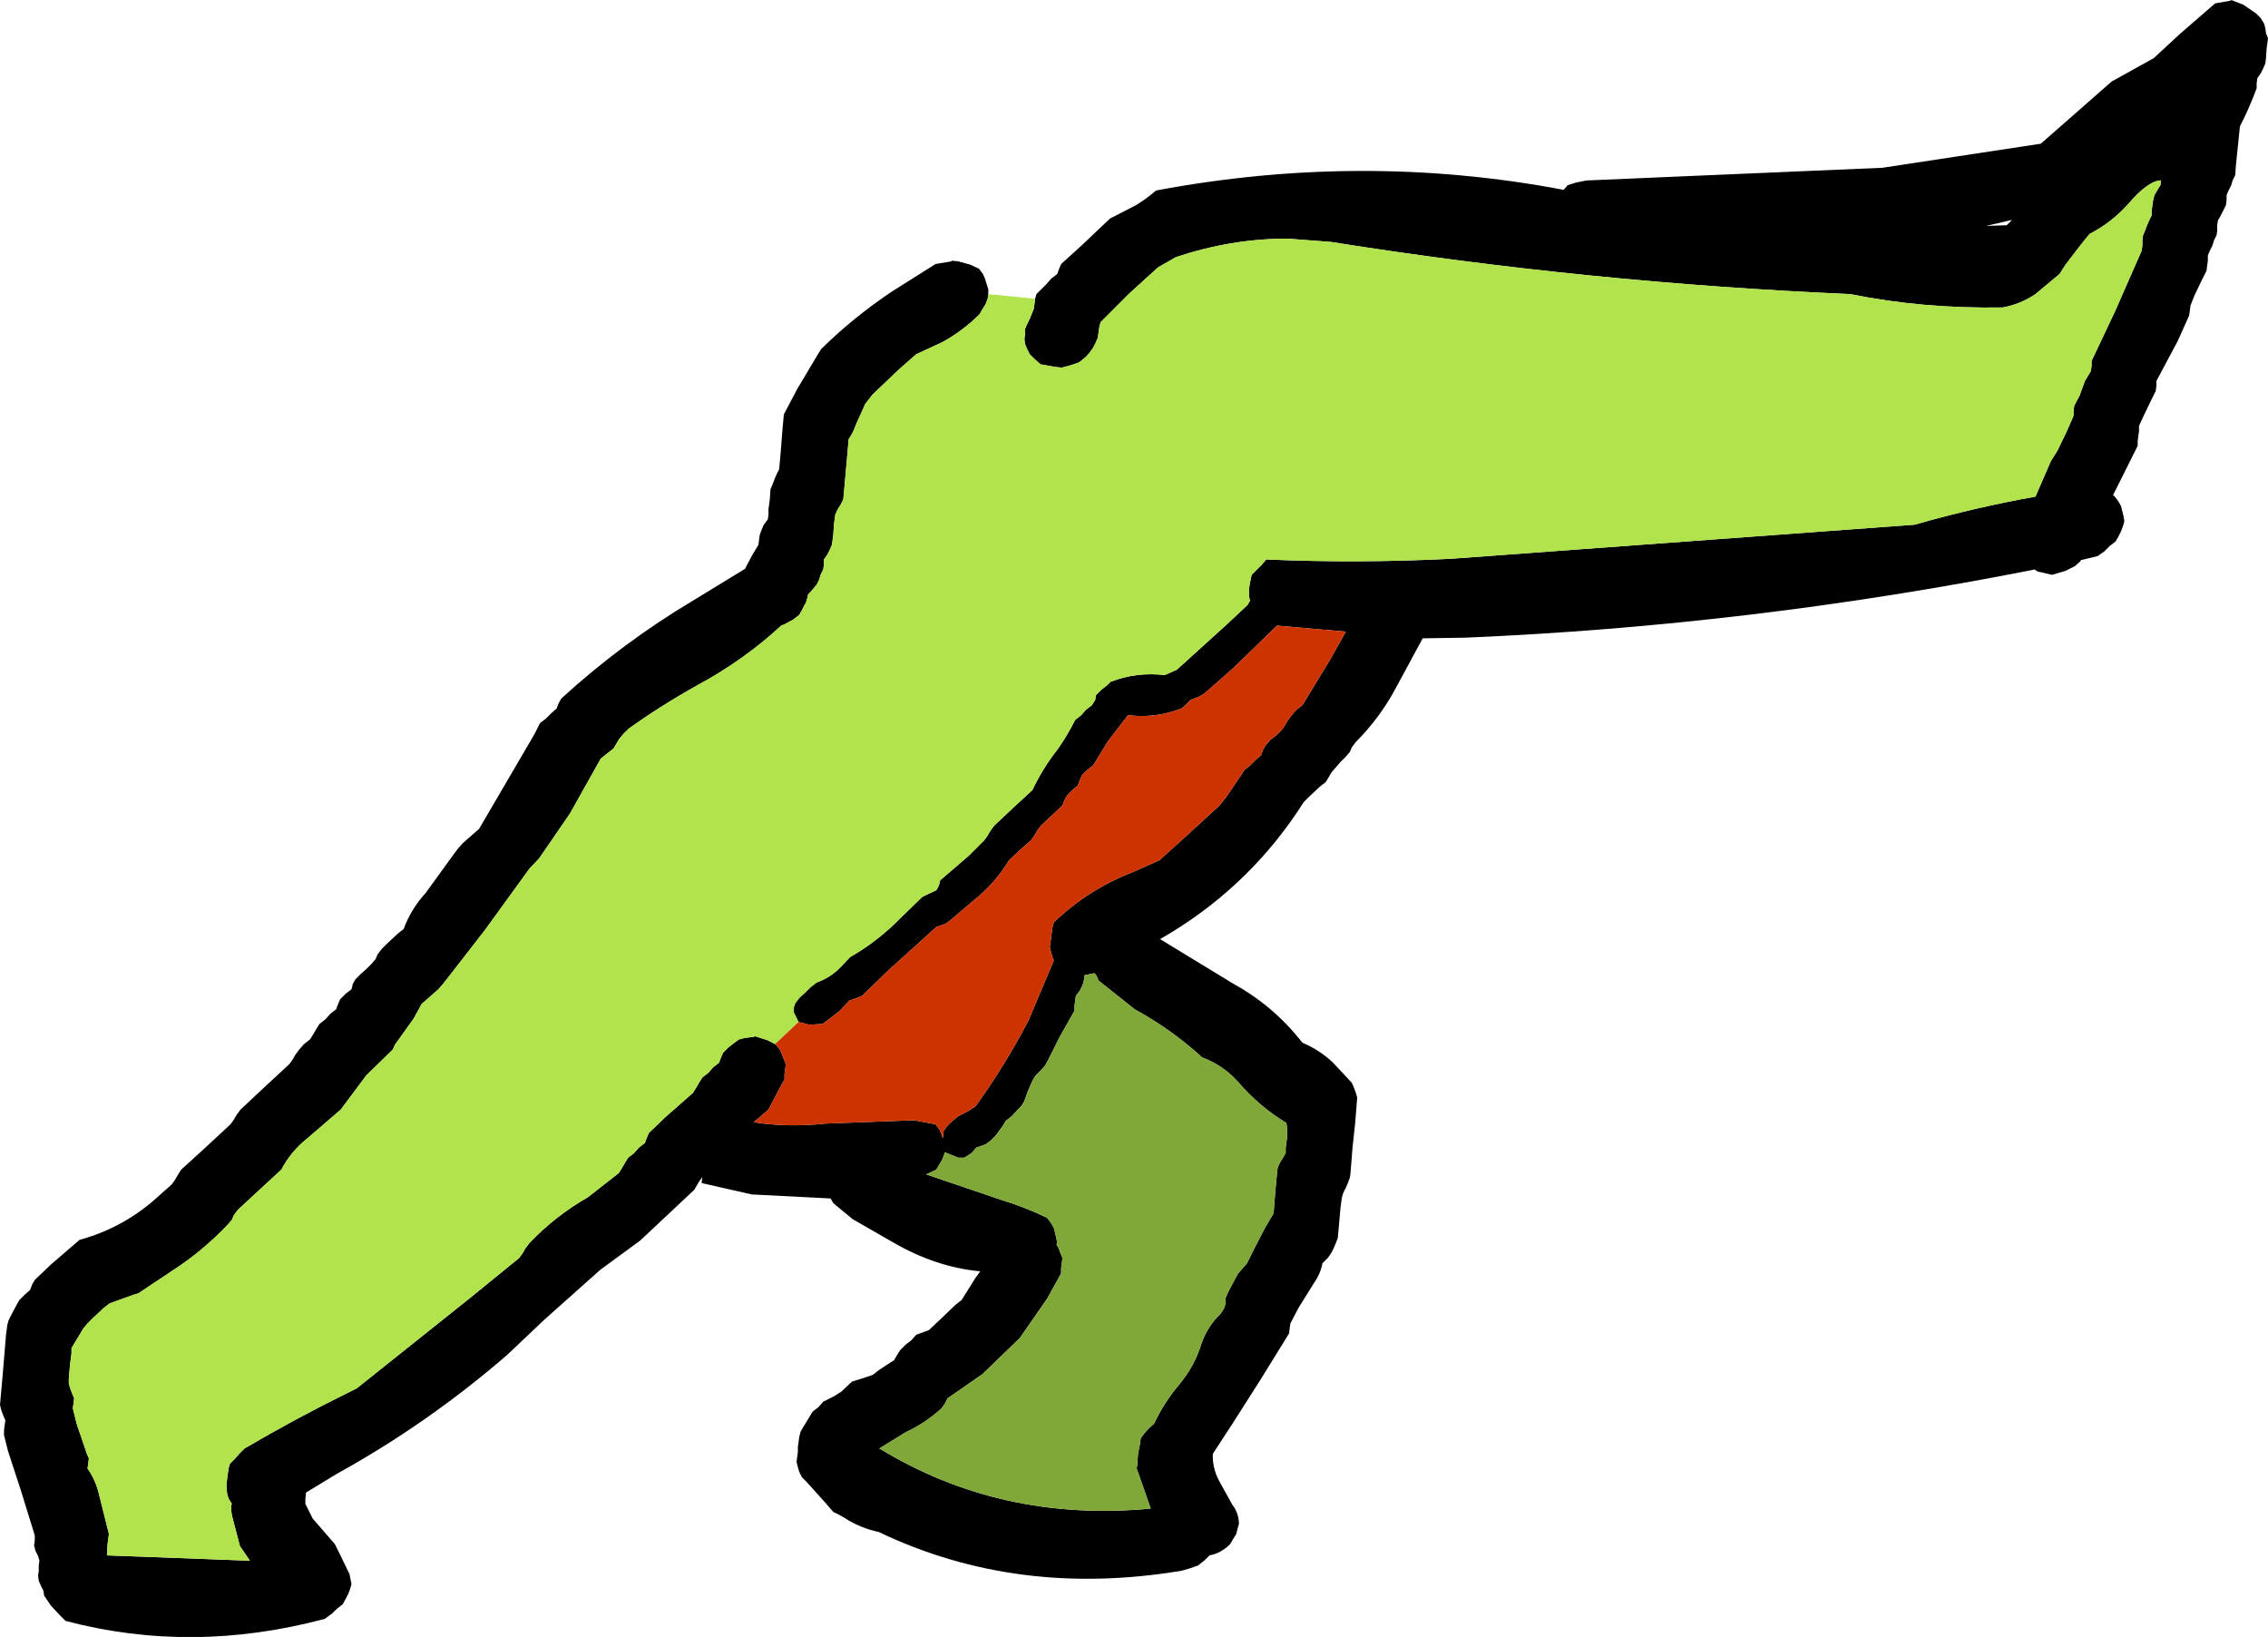 <?xml version="1.0" encoding="UTF-8" standalone="no"?>
<svg xmlns:ffdec="https://www.free-decompiler.com/flash" xmlns:xlink="http://www.w3.org/1999/xlink" ffdec:objectType="shape" height="122.45px" width="169.7px" xmlns="http://www.w3.org/2000/svg">
  <g transform="matrix(1.0, 0.0, 0.0, 1.0, 373.9, 35.5)">
    <path d="M-296.45 -13.15 L-296.35 -13.5 -296.0 -13.85 -295.6 -14.25 -295.25 -14.65 -294.8 -15.0 -294.65 -15.4 -294.5 -15.75 -292.85 -17.25 -290.85 -19.15 -288.9 -20.15 Q-288.1 -20.65 -287.4 -21.25 -271.95 -24.15 -256.9 -21.3 L-256.6 -21.65 -255.95 -21.85 -255.2 -22.0 -233.05 -22.95 -221.2 -24.75 -215.9 -29.4 -212.75 -31.15 -210.75 -33.0 -208.15 -35.25 -207.0 -35.45 -206.95 -35.5 -206.05 -35.15 -205.1 -34.5 -204.75 -34.15 -204.5 -33.75 -204.4 -33.4 -204.35 -33.0 -204.2 -32.65 -204.25 -32.25 -204.3 -31.9 -204.35 -31.15 -204.4 -30.75 -204.55 -30.4 -204.75 -30.0 -205.0 -29.65 -205.05 -29.25 -205.05 -28.9 Q-205.6 -27.4 -206.3 -26.05 L-206.6 -23.15 -206.65 -22.4 -206.85 -22.0 -206.95 -21.65 -207.15 -21.25 -207.3 -20.9 -207.3 -20.5 -207.35 -20.15 -207.55 -19.75 -207.75 -19.35 -207.95 -19.0 -208.0 -18.65 -208.0 -18.25 -208.05 -17.9 -208.25 -17.5 -208.35 -17.15 -208.55 -16.75 -208.7 -16.4 -208.7 -16.0 -208.75 -15.65 -208.8 -15.25 -209.15 -14.55 -209.7 -13.4 -210.0 -12.65 -210.05 -12.25 -210.1 -11.9 -210.95 -10.0 -212.55 -7.0 -212.55 -6.65 -212.6 -6.25 -212.95 -5.55 -213.5 -4.4 -213.85 -3.65 -213.85 -3.25 -213.9 -2.9 -213.95 -2.5 -213.95 -2.15 -215.25 0.45 -215.8 1.55 -215.7 1.6 -215.4 2.0 -215.2 2.35 -215.0 3.15 -214.95 3.5 -215.05 3.85 -215.2 4.25 -215.4 4.65 -215.6 5.0 -216.05 5.35 -216.45 5.75 -216.95 6.1 -218.2 6.4 -218.25 6.5 -218.65 6.85 -219.35 7.2 -220.35 7.5 -221.45 7.25 -221.65 7.1 Q-242.9 11.3 -264.25 12.2 L-267.45 12.25 -269.45 15.95 Q-270.65 18.2 -272.45 20.0 L-272.75 20.4 -272.9 20.75 -273.2 21.1 -273.6 21.5 -274.25 22.25 -274.7 23.0 -275.15 23.35 -275.95 24.1 -276.35 24.5 Q-280.15 30.5 -286.25 34.25 L-287.1 34.75 -281.6 38.1 Q-278.6 39.75 -276.45 42.5 -275.15 43.05 -274.15 44.0 L-272.75 45.5 -272.6 45.85 -272.45 46.25 -272.35 46.6 -272.5 48.5 -272.7 50.35 -272.85 52.25 -272.9 52.6 -273.05 53.0 -273.2 53.35 -273.4 53.75 -273.5 54.1 -273.6 54.85 -273.7 56.0 -273.8 57.1 -273.95 57.5 -274.1 57.85 -274.3 58.25 -274.55 58.6 -274.95 59.0 Q-275.1 59.8 -275.6 60.5 L-276.75 62.35 -277.35 63.5 -277.4 63.85 -277.45 64.25 -279.55 67.65 -281.65 70.95 -283.15 73.25 Q-283.2 74.2 -282.75 75.15 L-281.7 77.05 Q-281.2 77.7 -281.2 78.5 L-281.3 78.85 -281.4 79.25 -281.65 79.65 -281.85 80.0 Q-282.55 80.7 -283.4 80.85 L-283.75 81.2 -284.25 81.6 -284.8 81.8 -285.5 82.0 Q-297.8 84.05 -308.15 79.1 -309.55 78.8 -310.7 78.05 -311.1 77.8 -311.55 77.6 L-312.2 76.85 -313.55 75.35 -313.9 75.0 -314.1 74.6 -314.2 74.25 -314.3 73.85 -314.25 73.5 -314.2 73.1 -314.2 72.75 -314.1 72.0 -314.0 71.6 -313.8 71.25 -313.55 70.85 -313.1 70.1 -312.65 69.75 -312.3 69.35 -311.5 68.95 -310.95 68.6 -310.15 67.85 -309.5 67.65 -308.6 67.35 -308.15 67.0 -307.55 66.6 -307.0 66.25 -306.8 65.9 -306.55 65.5 -306.15 65.1 -305.7 64.75 -305.35 64.35 -304.4 64.0 -303.6 63.25 -302.4 62.1 -301.95 61.75 -300.95 60.15 -300.55 59.6 Q-303.85 59.3 -307.05 57.45 L-310.1 55.7 -311.55 54.5 -311.75 54.15 -317.65 53.85 -321.4 53.0 -321.35 52.55 -321.6 52.9 -321.95 53.5 -326.0 57.3 -329.0 59.5 -333.15 63.2 -335.95 65.85 Q-341.9 71.0 -348.7 74.75 L-351.0 76.15 -351.05 76.6 -351.05 77.0 -350.5 78.1 -348.85 80.0 -348.5 80.7 -347.75 82.25 -347.6 83.0 -347.7 83.35 -347.85 83.75 -348.25 84.5 -348.7 84.85 -349.05 85.2 -349.6 85.6 Q-359.55 88.25 -369.0 85.75 L-369.4 85.35 -370.1 84.6 -370.6 83.85 -370.65 83.5 -370.85 83.1 -371.0 82.75 -371.05 82.35 -371.0 82.0 -371.0 81.6 -370.95 81.25 -371.05 80.9 -371.25 80.5 -371.35 80.1 -371.3 79.75 -371.3 79.35 -372.35 75.95 -373.3 73.05 -373.6 71.85 -373.6 71.5 -373.55 71.1 -373.5 70.75 -373.65 70.4 -373.8 70.0 -373.9 69.6 -373.7 67.35 -373.45 64.35 -373.35 63.6 -373.25 63.25 -373.05 62.85 -372.65 62.1 -372.45 61.75 -372.05 61.35 -371.65 61.0 -371.5 60.6 -371.3 60.25 -370.1 59.1 -367.95 57.25 Q-364.5 56.3 -361.9 53.85 L-361.05 53.1 -360.8 52.75 -360.6 52.4 -360.35 52.0 -358.7 50.5 -356.65 48.6 -356.4 48.25 -356.2 47.9 -355.9 47.5 -354.3 46.0 -352.25 44.1 -352.0 43.75 -351.8 43.4 -351.5 43.0 -351.15 42.6 -350.7 42.25 -350.45 41.85 -350.25 41.5 -350.0 41.1 -349.55 40.75 -349.2 40.35 -348.75 40.0 -348.6 39.6 -348.45 39.25 -348.05 38.85 -347.6 38.5 -347.5 38.1 -347.3 37.75 -346.9 37.35 -346.5 37.0 -346.1 36.6 -345.8 36.25 -345.65 35.9 -345.35 35.5 -344.95 35.1 -344.15 34.35 -343.7 34.0 Q-343.15 32.5 -342.05 31.3 L-339.95 28.4 -339.65 28.0 -339.3 27.6 -338.45 26.85 -338.05 26.5 -335.8 22.65 -333.9 19.4 -333.5 18.6 -333.05 18.25 -332.65 17.85 -332.25 17.5 -332.1 17.1 -331.9 16.75 Q-327.3 12.55 -322.0 9.4 L-318.15 7.05 -318.0 6.75 -317.6 6.0 -317.15 5.25 -317.1 4.85 -317.05 4.5 -316.9 4.1 -316.75 3.75 -316.45 3.35 -316.4 3.0 -316.4 2.6 -316.3 1.85 -316.25 1.1 -316.1 0.75 -315.95 0.35 -315.8 0.0 -315.6 -0.4 -315.5 -1.5 -315.35 -3.4 -315.25 -4.5 -314.25 -6.4 -312.7 -9.0 -312.45 -9.4 Q-310.0 -11.8 -307.15 -13.7 L-303.9 -15.75 -302.7 -15.95 -302.7 -16.0 -302.2 -15.95 -301.3 -15.7 -300.65 -15.4 -300.35 -15.0 -300.2 -14.65 -299.95 -13.85 -299.95 -13.5 -300.0 -13.15 -300.15 -12.75 -300.4 -12.35 -300.6 -12.0 Q-301.85 -10.75 -303.4 -9.9 L-305.35 -9.0 -306.6 -7.9 -308.6 -6.0 -309.15 -5.3 -309.85 -3.75 Q-310.05 -3.15 -310.4 -2.65 L-310.5 -1.5 -310.7 0.75 -310.8 1.85 -311.0 2.25 -311.25 2.65 -311.4 3.0 -311.45 3.35 -311.5 3.75 -311.55 4.5 -311.65 5.25 -311.8 5.6 -312.0 6.0 -312.25 6.35 -312.25 6.75 -312.3 7.1 -312.5 7.5 -312.6 7.85 -312.8 8.25 -313.1 8.6 -313.45 9.0 -313.45 9.05 -313.5 9.25 -313.5 9.3 -313.55 9.35 Q-313.55 9.55 -313.7 9.75 L-313.9 10.15 -314.1 10.5 -314.55 10.85 -315.2 11.2 -315.45 11.3 Q-318.2 13.85 -321.7 15.75 -324.4 17.25 -326.85 19.0 L-327.25 19.4 -327.55 19.75 -328.0 20.5 -328.45 20.85 -328.95 21.25 -331.25 25.35 -333.55 28.7 -334.3 29.5 -337.6 34.05 -340.2 37.4 -340.75 38.1 -341.1 38.5 -341.95 39.25 -342.35 39.6 -342.95 40.7 -344.35 42.65 -344.5 43.0 -346.5 44.95 -348.4 47.5 -350.9 49.65 Q-352.15 50.65 -352.85 52.0 L-354.05 53.1 -356.1 55.0 -356.4 55.4 -356.55 55.75 -356.85 56.1 Q-358.75 58.1 -361.0 59.55 L-363.55 61.25 -363.9 61.35 -365.7 62.0 -366.15 62.35 -366.95 63.1 -367.35 63.5 -367.65 63.85 -368.1 64.6 -368.55 65.35 -368.55 65.75 -368.65 66.5 -368.75 67.6 -368.75 68.0 -368.65 68.35 -368.5 68.75 -368.35 69.1 -368.4 69.5 -368.45 69.85 -368.15 71.05 -367.4 73.25 -367.25 73.6 -367.3 74.0 -367.35 74.35 Q-366.75 75.2 -366.5 76.25 L-365.75 79.25 -365.85 80.0 -365.9 80.85 -355.2 81.25 -355.95 80.15 -356.55 77.85 -356.6 77.5 -356.6 77.1 -356.55 77.0 -356.8 76.6 -356.9 76.25 -356.95 75.85 -356.95 75.5 -356.9 75.1 -356.8 74.35 -356.7 74.0 -356.35 73.65 -356.0 73.25 -355.6 72.85 Q-351.85 70.65 -348.0 68.75 L-347.2 68.35 -338.8 61.65 -335.05 58.6 -334.8 58.25 -334.6 57.9 -334.3 57.5 Q-332.35 55.45 -329.9 54.05 L-327.6 52.25 -327.35 51.85 -327.15 51.5 -326.9 51.1 -326.45 50.75 -326.1 50.35 -325.65 50.0 -325.5 49.6 -325.35 49.25 -324.15 48.1 -322.05 46.25 -321.8 45.85 -321.6 45.5 -321.35 45.1 -320.9 44.75 -320.55 44.35 -320.1 44.0 -319.95 43.6 -319.8 43.25 -319.4 42.85 -318.95 42.5 -318.6 42.25 -318.2 42.15 -317.45 42.05 -317.45 42.0 -316.5 42.3 -315.9 42.6 -315.55 43.0 -315.4 43.35 -315.1 44.1 -315.15 44.5 -315.2 44.85 -315.2 45.25 -315.4 45.6 -315.8 46.35 -316.4 47.5 -317.5 48.45 Q-314.9 48.85 -312.15 48.55 L-305.5 48.3 -303.9 48.6 -303.6 49.0 -303.45 49.35 -303.35 49.65 -303.3 49.1 -303.05 48.75 -302.65 48.35 -302.2 48.0 -301.35 47.55 -300.9 47.25 Q-298.7 44.2 -296.95 40.85 L-295.05 36.35 -295.15 36.1 -295.25 35.75 -295.35 35.35 -295.3 35.0 -295.25 34.6 -295.15 33.85 -295.05 33.5 Q-292.45 31.0 -289.05 29.7 L-287.15 28.85 -285.1 27.0 -282.65 24.75 -282.1 24.05 -281.05 22.5 -280.8 22.1 -280.35 21.75 -279.95 21.35 -279.55 21.0 -279.4 20.6 -279.2 20.25 -278.85 19.85 -278.4 19.5 -278.0 19.1 -277.75 18.75 -277.55 18.4 -277.25 18.0 -276.9 17.6 -276.45 17.25 -274.35 13.8 -273.2 11.75 -278.35 11.3 -281.7 14.55 -283.75 16.35 -284.15 16.6 -284.8 16.85 -285.2 17.25 -285.5 17.5 Q-287.45 18.25 -289.5 18.0 L-291.0 19.95 -292.1 21.75 -292.55 22.1 -292.95 22.5 -293.1 22.85 -293.25 23.25 -293.65 23.6 -294.05 24.0 -294.25 24.35 -294.4 24.75 -295.2 25.5 -296.0 26.25 -296.3 26.65 -296.5 27.0 -296.75 27.35 -297.6 28.1 -298.4 28.85 Q-299.45 30.6 -301.1 31.9 L-302.8 33.35 -303.15 33.6 -303.85 33.85 -307.55 37.2 -309.4 39.0 -309.65 39.1 -310.35 39.35 -311.1 40.15 -312.35 41.1 -313.35 41.15 -314.15 40.95 -314.5 40.25 -314.5 39.85 -314.4 39.55 -314.05 39.1 -313.65 38.75 -313.25 38.35 -312.8 38.0 Q-311.8 37.65 -311.0 36.85 L-310.3 36.1 Q-308.2 34.9 -306.5 33.15 L-304.9 31.6 -304.5 31.4 -303.85 31.1 -303.65 30.75 -303.55 30.35 -301.4 28.5 -300.25 27.35 -300.0 27.0 -299.8 26.65 -299.5 26.25 -297.9 24.75 -296.65 23.6 Q-295.9 22.0 -294.8 20.6 -294.05 19.55 -293.45 18.35 L-293.0 18.0 -292.65 17.6 -292.2 17.25 -291.95 16.85 -291.9 16.5 -291.5 16.1 -291.05 15.75 -290.8 15.5 Q-288.85 14.75 -286.75 15.0 L-285.85 14.6 -282.15 11.25 -280.55 9.75 -280.35 9.4 -280.4 9.35 -280.45 9.0 -280.45 8.6 -280.4 8.25 -280.25 7.5 -279.9 7.15 -279.5 6.75 -279.15 6.35 Q-272.35 6.65 -265.35 6.3 L-230.65 3.75 Q-226.1 2.45 -221.6 1.65 L-220.45 -1.0 -219.95 -1.8 -219.25 -3.25 -218.75 -4.4 -218.75 -4.75 -218.7 -5.15 -218.3 -5.9 -217.9 -7.0 -217.45 -7.75 -217.4 -8.15 -217.4 -8.5 -215.65 -12.2 -213.65 -16.75 -213.6 -17.15 -213.6 -17.5 -213.55 -17.9 -213.4 -18.25 -213.25 -18.65 -213.1 -19.0 -212.9 -19.4 -212.9 -19.75 -212.85 -20.15 -212.8 -20.5 -212.7 -20.9 -212.5 -21.25 -212.25 -21.65 -212.2 -22.0 Q-213.15 -22.0 -214.65 -20.25 -215.9 -18.85 -217.55 -18.0 L-218.2 -17.2 -219.35 -15.7 -219.8 -15.0 -221.6 -13.5 Q-222.7 -12.75 -224.05 -12.5 -230.05 -12.4 -235.45 -13.5 -255.1 -14.35 -274.3 -17.4 L-277.55 -17.65 Q-281.8 -17.65 -285.95 -16.25 L-286.55 -15.9 -287.25 -15.5 -289.4 -13.55 -291.55 -11.4 -291.65 -11.0 -291.7 -10.65 -291.75 -10.25 -291.9 -9.9 -292.1 -9.5 -292.35 -9.15 -292.65 -8.8 -293.15 -8.4 -293.7 -8.2 -294.45 -8.0 -294.95 -8.05 -296.05 -8.25 -296.5 -8.65 -296.85 -9.0 -297.05 -9.4 -297.2 -9.75 -297.25 -10.15 -297.2 -10.5 -297.2 -10.9 -297.05 -11.25 -296.85 -11.65 -296.55 -12.4 -296.5 -12.75 -296.45 -13.15 M-223.35 -19.05 L-225.3 -18.6 -223.75 -18.65 -223.35 -19.05 M-277.65 48.5 Q-279.65 47.3 -281.25 45.45 -282.35 44.2 -283.95 43.6 -286.25 41.5 -289.0 40.0 L-291.7 37.85 -291.85 37.5 -292.0 37.3 -292.25 37.35 -292.75 37.45 -292.8 37.85 -292.9 38.2 -293.1 38.6 -293.4 39.0 -293.45 39.35 -293.5 39.75 -293.5 40.1 -294.6 42.05 -295.5 43.85 -295.7 44.2 -296.05 44.6 -296.45 45.0 -296.65 45.35 -297.0 46.15 -297.25 46.85 -297.45 47.2 -298.2 48.0 -298.65 48.35 -298.85 48.7 -299.4 49.45 -299.8 49.85 -300.15 50.1 -300.85 50.35 -301.2 50.75 -301.5 50.95 -301.75 51.1 -302.2 51.1 -303.2 50.7 -303.25 50.85 -303.4 51.25 -303.85 52.0 -304.6 52.35 -299.0 54.25 Q-297.2 54.8 -295.55 55.6 L-295.25 56.0 -295.05 56.35 -294.85 57.15 -294.8 57.5 -294.85 57.6 -294.7 57.85 -294.55 58.25 -294.4 58.6 -294.45 59.0 -294.5 59.35 -294.5 59.75 -295.55 61.65 -297.6 64.6 -300.4 67.3 -303.0 69.1 -303.2 69.5 -303.45 69.85 Q-304.65 70.95 -306.15 71.65 L-308.1 72.85 Q-299.0 78.4 -287.8 77.35 L-288.2 76.2 -288.85 74.35 -288.8 74.0 -288.75 73.25 -288.6 72.5 -288.55 72.1 -288.3 71.75 -287.95 71.35 -287.55 71.0 Q-286.8 69.4 -285.65 68.05 -284.5 66.65 -284.0 65.0 -283.55 63.7 -282.55 62.75 L-282.3 62.35 -282.2 62.0 -282.2 61.6 -282.05 61.25 -281.85 60.85 -281.45 60.1 -281.25 59.75 -280.9 59.35 -280.6 59.0 -280.05 57.9 -279.25 56.35 -278.6 55.25 -278.55 54.5 -278.45 53.35 -278.35 52.25 -278.3 51.85 -278.15 51.5 -277.9 51.1 -277.7 50.75 -277.7 50.35 -277.6 49.6 -277.6 48.85 -277.65 48.5" fill="#000000" fill-rule="evenodd" stroke="none"/>
    <path d="M-299.95 -13.5 L-296.45 -13.15 -296.5 -12.75 -296.55 -12.4 -296.85 -11.65 -297.05 -11.25 -297.2 -10.9 -297.2 -10.5 -297.25 -10.15 -297.2 -9.75 -297.05 -9.4 -296.85 -9.0 -296.5 -8.65 -296.05 -8.25 -294.95 -8.05 -294.45 -8.0 -293.7 -8.2 -293.15 -8.4 -292.65 -8.8 -292.35 -9.15 -292.1 -9.5 -291.9 -9.9 -291.75 -10.25 -291.7 -10.65 -291.65 -11.0 -291.55 -11.4 -289.4 -13.55 -287.25 -15.5 -286.55 -15.9 -285.95 -16.25 Q-281.8 -17.65 -277.55 -17.65 L-274.3 -17.4 Q-255.1 -14.35 -235.45 -13.5 -230.05 -12.4 -224.05 -12.5 -222.7 -12.75 -221.6 -13.5 L-219.8 -15.0 -219.35 -15.7 -218.2 -17.2 -217.55 -18.0 Q-215.9 -18.85 -214.65 -20.25 -213.15 -22.0 -212.2 -22.0 L-212.25 -21.65 -212.5 -21.25 -212.7 -20.9 -212.8 -20.5 -212.85 -20.15 -212.9 -19.75 -212.9 -19.4 -213.1 -19.0 -213.25 -18.65 -213.4 -18.25 -213.55 -17.9 -213.6 -17.5 -213.6 -17.15 -213.65 -16.75 -215.65 -12.2 -217.4 -8.5 -217.4 -8.15 -217.45 -7.75 -217.9 -7.0 -218.3 -5.9 -218.7 -5.15 -218.75 -4.75 -218.75 -4.4 -219.25 -3.25 -219.95 -1.8 -220.45 -1.0 -221.6 1.65 Q-226.1 2.45 -230.65 3.75 L-265.35 6.3 Q-272.35 6.65 -279.15 6.35 L-279.5 6.75 -279.9 7.15 -280.25 7.5 -280.4 8.25 -280.45 8.6 -280.45 9.0 -280.4 9.35 -280.35 9.4 -280.55 9.75 -282.15 11.25 -285.85 14.6 -286.75 15.0 Q-288.85 14.75 -290.8 15.5 L-291.05 15.75 -291.5 16.1 -291.9 16.5 -291.95 16.85 -292.2 17.25 -292.65 17.6 -293.0 18.0 -293.45 18.35 Q-294.05 19.55 -294.8 20.6 -295.9 22.0 -296.65 23.6 L-297.9 24.75 -299.5 26.25 -299.8 26.65 -300.0 27.0 -300.25 27.35 -301.4 28.5 -303.55 30.35 -303.65 30.75 -303.85 31.1 -304.5 31.4 -304.9 31.6 -306.5 33.15 Q-308.2 34.9 -310.3 36.1 L-311.0 36.85 Q-311.8 37.65 -312.8 38.0 L-313.25 38.35 -313.65 38.75 -314.05 39.1 -314.4 39.55 -314.5 39.85 -314.5 40.25 -314.15 40.95 -315.9 42.6 -316.5 42.3 -317.45 42.0 -317.45 42.05 -318.2 42.15 -318.6 42.25 -318.95 42.5 -319.4 42.85 -319.8 43.25 -319.95 43.6 -320.1 44.0 -320.55 44.35 -320.9 44.75 -321.35 45.1 -321.6 45.5 -321.8 45.85 -322.05 46.25 -324.15 48.1 -325.35 49.25 -325.5 49.6 -325.65 50.0 -326.1 50.35 -326.45 50.75 -326.9 51.1 -327.15 51.5 -327.35 51.85 -327.6 52.25 -329.9 54.05 Q-332.35 55.45 -334.3 57.5 L-334.6 57.9 -334.8 58.25 -335.05 58.6 -338.8 61.65 -347.2 68.35 -348.0 68.75 Q-351.85 70.65 -355.6 72.85 L-356.0 73.25 -356.35 73.65 -356.7 74.0 -356.8 74.35 -356.9 75.1 -356.95 75.5 -356.95 75.85 -356.9 76.25 -356.8 76.6 -356.55 77.0 -356.6 77.1 -356.6 77.5 -356.55 77.85 -355.95 80.15 -355.2 81.25 -365.9 80.85 -365.85 80.0 -365.75 79.25 -366.5 76.25 Q-366.75 75.2 -367.35 74.35 L-367.3 74.0 -367.25 73.6 -367.4 73.25 -368.15 71.05 -368.45 69.85 -368.4 69.5 -368.35 69.1 -368.5 68.75 -368.65 68.35 -368.75 68.0 -368.75 67.6 -368.65 66.5 -368.55 65.75 -368.55 65.35 -368.1 64.6 -367.65 63.85 -367.35 63.5 -366.95 63.1 -366.15 62.35 -365.7 62.0 -363.9 61.35 -363.55 61.25 -361.0 59.55 Q-358.75 58.1 -356.85 56.1 L-356.55 55.75 -356.4 55.4 -356.1 55.0 -354.05 53.1 -352.85 52.0 Q-352.15 50.65 -350.9 49.65 L-348.4 47.5 -346.5 44.95 -344.5 43.0 -344.35 42.65 -342.95 40.7 -342.35 39.6 -341.95 39.25 -341.1 38.5 -340.75 38.1 -340.2 37.4 -337.6 34.05 -334.3 29.5 -333.55 28.7 -331.25 25.35 -328.95 21.25 -328.45 20.85 -328.0 20.5 -327.55 19.75 -327.25 19.4 -326.85 19.0 Q-324.4 17.25 -321.7 15.75 -318.2 13.85 -315.45 11.3 L-315.2 11.2 -314.55 10.85 -314.1 10.5 -313.9 10.15 -313.7 9.75 Q-313.55 9.55 -313.55 9.35 L-313.5 9.3 -313.5 9.25 -313.45 9.05 -313.45 9.0 -313.1 8.6 -312.8 8.25 -312.6 7.85 -312.5 7.5 -312.3 7.1 -312.25 6.75 -312.25 6.35 -312.0 6.0 -311.8 5.6 -311.65 5.25 -311.55 4.5 -311.5 3.75 -311.45 3.35 -311.4 3.0 -311.25 2.65 -311.0 2.25 -310.8 1.85 -310.7 0.75 -310.5 -1.5 -310.4 -2.65 Q-310.05 -3.15 -309.85 -3.75 L-309.15 -5.3 -308.6 -6.0 -306.6 -7.9 -305.35 -9.0 -303.4 -9.9 Q-301.85 -10.75 -300.6 -12.0 L-300.4 -12.35 -300.15 -12.75 -300.0 -13.15 -299.95 -13.5" fill="#b1e34d" fill-rule="evenodd" stroke="none"/>
    <path d="M-314.15 40.95 L-313.35 41.15 -312.35 41.1 -311.1 40.15 -310.35 39.35 -309.65 39.1 -309.4 39.0 -307.55 37.2 -303.85 33.85 -303.15 33.6 -302.8 33.35 -301.1 31.9 Q-299.45 30.6 -298.4 28.85 L-297.6 28.1 -296.75 27.35 -296.5 27.0 -296.3 26.65 -296.0 26.25 -295.2 25.5 -294.4 24.75 -294.25 24.35 -294.05 24.0 -293.65 23.6 -293.25 23.25 -293.1 22.85 -292.95 22.5 -292.55 22.1 -292.1 21.75 -291.0 19.95 -289.5 18.0 Q-287.45 18.25 -285.5 17.5 L-285.2 17.25 -284.8 16.85 -284.15 16.6 -283.75 16.35 -281.7 14.55 -278.35 11.3 -273.2 11.75 -274.35 13.8 -276.45 17.25 -276.9 17.6 -277.25 18.0 -277.55 18.4 -277.75 18.75 -278.0 19.1 -278.4 19.5 -278.85 19.85 -279.2 20.25 -279.4 20.6 -279.55 21.0 -279.95 21.35 -280.35 21.75 -280.8 22.1 -281.05 22.5 -282.1 24.05 -282.65 24.75 -285.1 27.0 -287.15 28.85 -289.05 29.7 Q-292.45 31.0 -295.05 33.5 L-295.15 33.85 -295.25 34.6 -295.3 35.0 -295.35 35.35 -295.25 35.75 -295.15 36.1 -295.05 36.35 -296.95 40.85 Q-298.7 44.2 -300.9 47.25 L-301.35 47.55 -302.2 48.0 -302.65 48.35 -303.05 48.75 -303.3 49.1 -303.35 49.65 -303.45 49.35 -303.6 49.0 -303.9 48.6 -305.5 48.3 -312.15 48.55 Q-314.9 48.85 -317.5 48.45 L-316.4 47.5 -315.8 46.35 -315.4 45.6 -315.2 45.25 -315.2 44.85 -315.15 44.5 -315.1 44.1 -315.4 43.35 -315.55 43.0 -315.9 42.6 -314.15 40.95" fill="#cc3300" fill-rule="evenodd" stroke="none"/>
    <path d="M-277.65 48.5 L-277.6 48.85 -277.6 49.6 -277.7 50.35 -277.7 50.75 -277.9 51.1 -278.15 51.5 -278.3 51.85 -278.35 52.25 -278.45 53.35 -278.55 54.5 -278.6 55.25 -279.25 56.35 -280.05 57.9 -280.6 59.0 -280.9 59.35 -281.25 59.75 -281.45 60.1 -281.85 60.85 -282.05 61.25 -282.2 61.6 -282.2 62.0 -282.3 62.35 -282.55 62.75 Q-283.55 63.7 -284.0 65.0 -284.5 66.65 -285.65 68.05 -286.8 69.4 -287.55 71.0 L-287.95 71.35 -288.3 71.75 -288.55 72.1 -288.6 72.5 -288.75 73.25 -288.8 74.0 -288.85 74.35 -288.2 76.2 -287.8 77.35 Q-299.0 78.4 -308.1 72.85 L-306.15 71.65 Q-304.65 70.95 -303.45 69.85 L-303.2 69.5 -303.0 69.1 -300.4 67.3 -297.6 64.6 -295.55 61.65 -294.5 59.75 -294.5 59.35 -294.45 59.0 -294.4 58.6 -294.55 58.25 -294.7 57.85 -294.85 57.6 -294.8 57.5 -294.85 57.15 -295.05 56.35 -295.25 56.0 -295.55 55.6 Q-297.2 54.8 -299.0 54.25 L-304.6 52.35 -303.85 52.0 -303.4 51.25 -303.25 50.85 -303.2 50.7 -302.2 51.1 -301.75 51.1 -301.5 50.95 -301.2 50.75 -300.85 50.35 -300.15 50.1 -299.8 49.85 -299.4 49.45 -298.85 48.7 -298.65 48.35 -298.2 48.0 -297.45 47.2 -297.25 46.85 -297.0 46.15 -296.65 45.35 -296.45 45.0 -296.05 44.6 -295.7 44.2 -295.5 43.85 -294.6 42.05 -293.5 40.1 -293.5 39.75 -293.45 39.35 -293.4 39.0 -293.1 38.6 -292.9 38.2 -292.8 37.85 -292.75 37.45 -292.25 37.35 -292.0 37.3 -291.85 37.5 -291.7 37.85 -289.0 40.0 Q-286.25 41.5 -283.95 43.6 -282.35 44.2 -281.25 45.45 -279.65 47.3 -277.65 48.5" fill="#80a839" fill-rule="evenodd" stroke="none"/>
  </g>
</svg>
